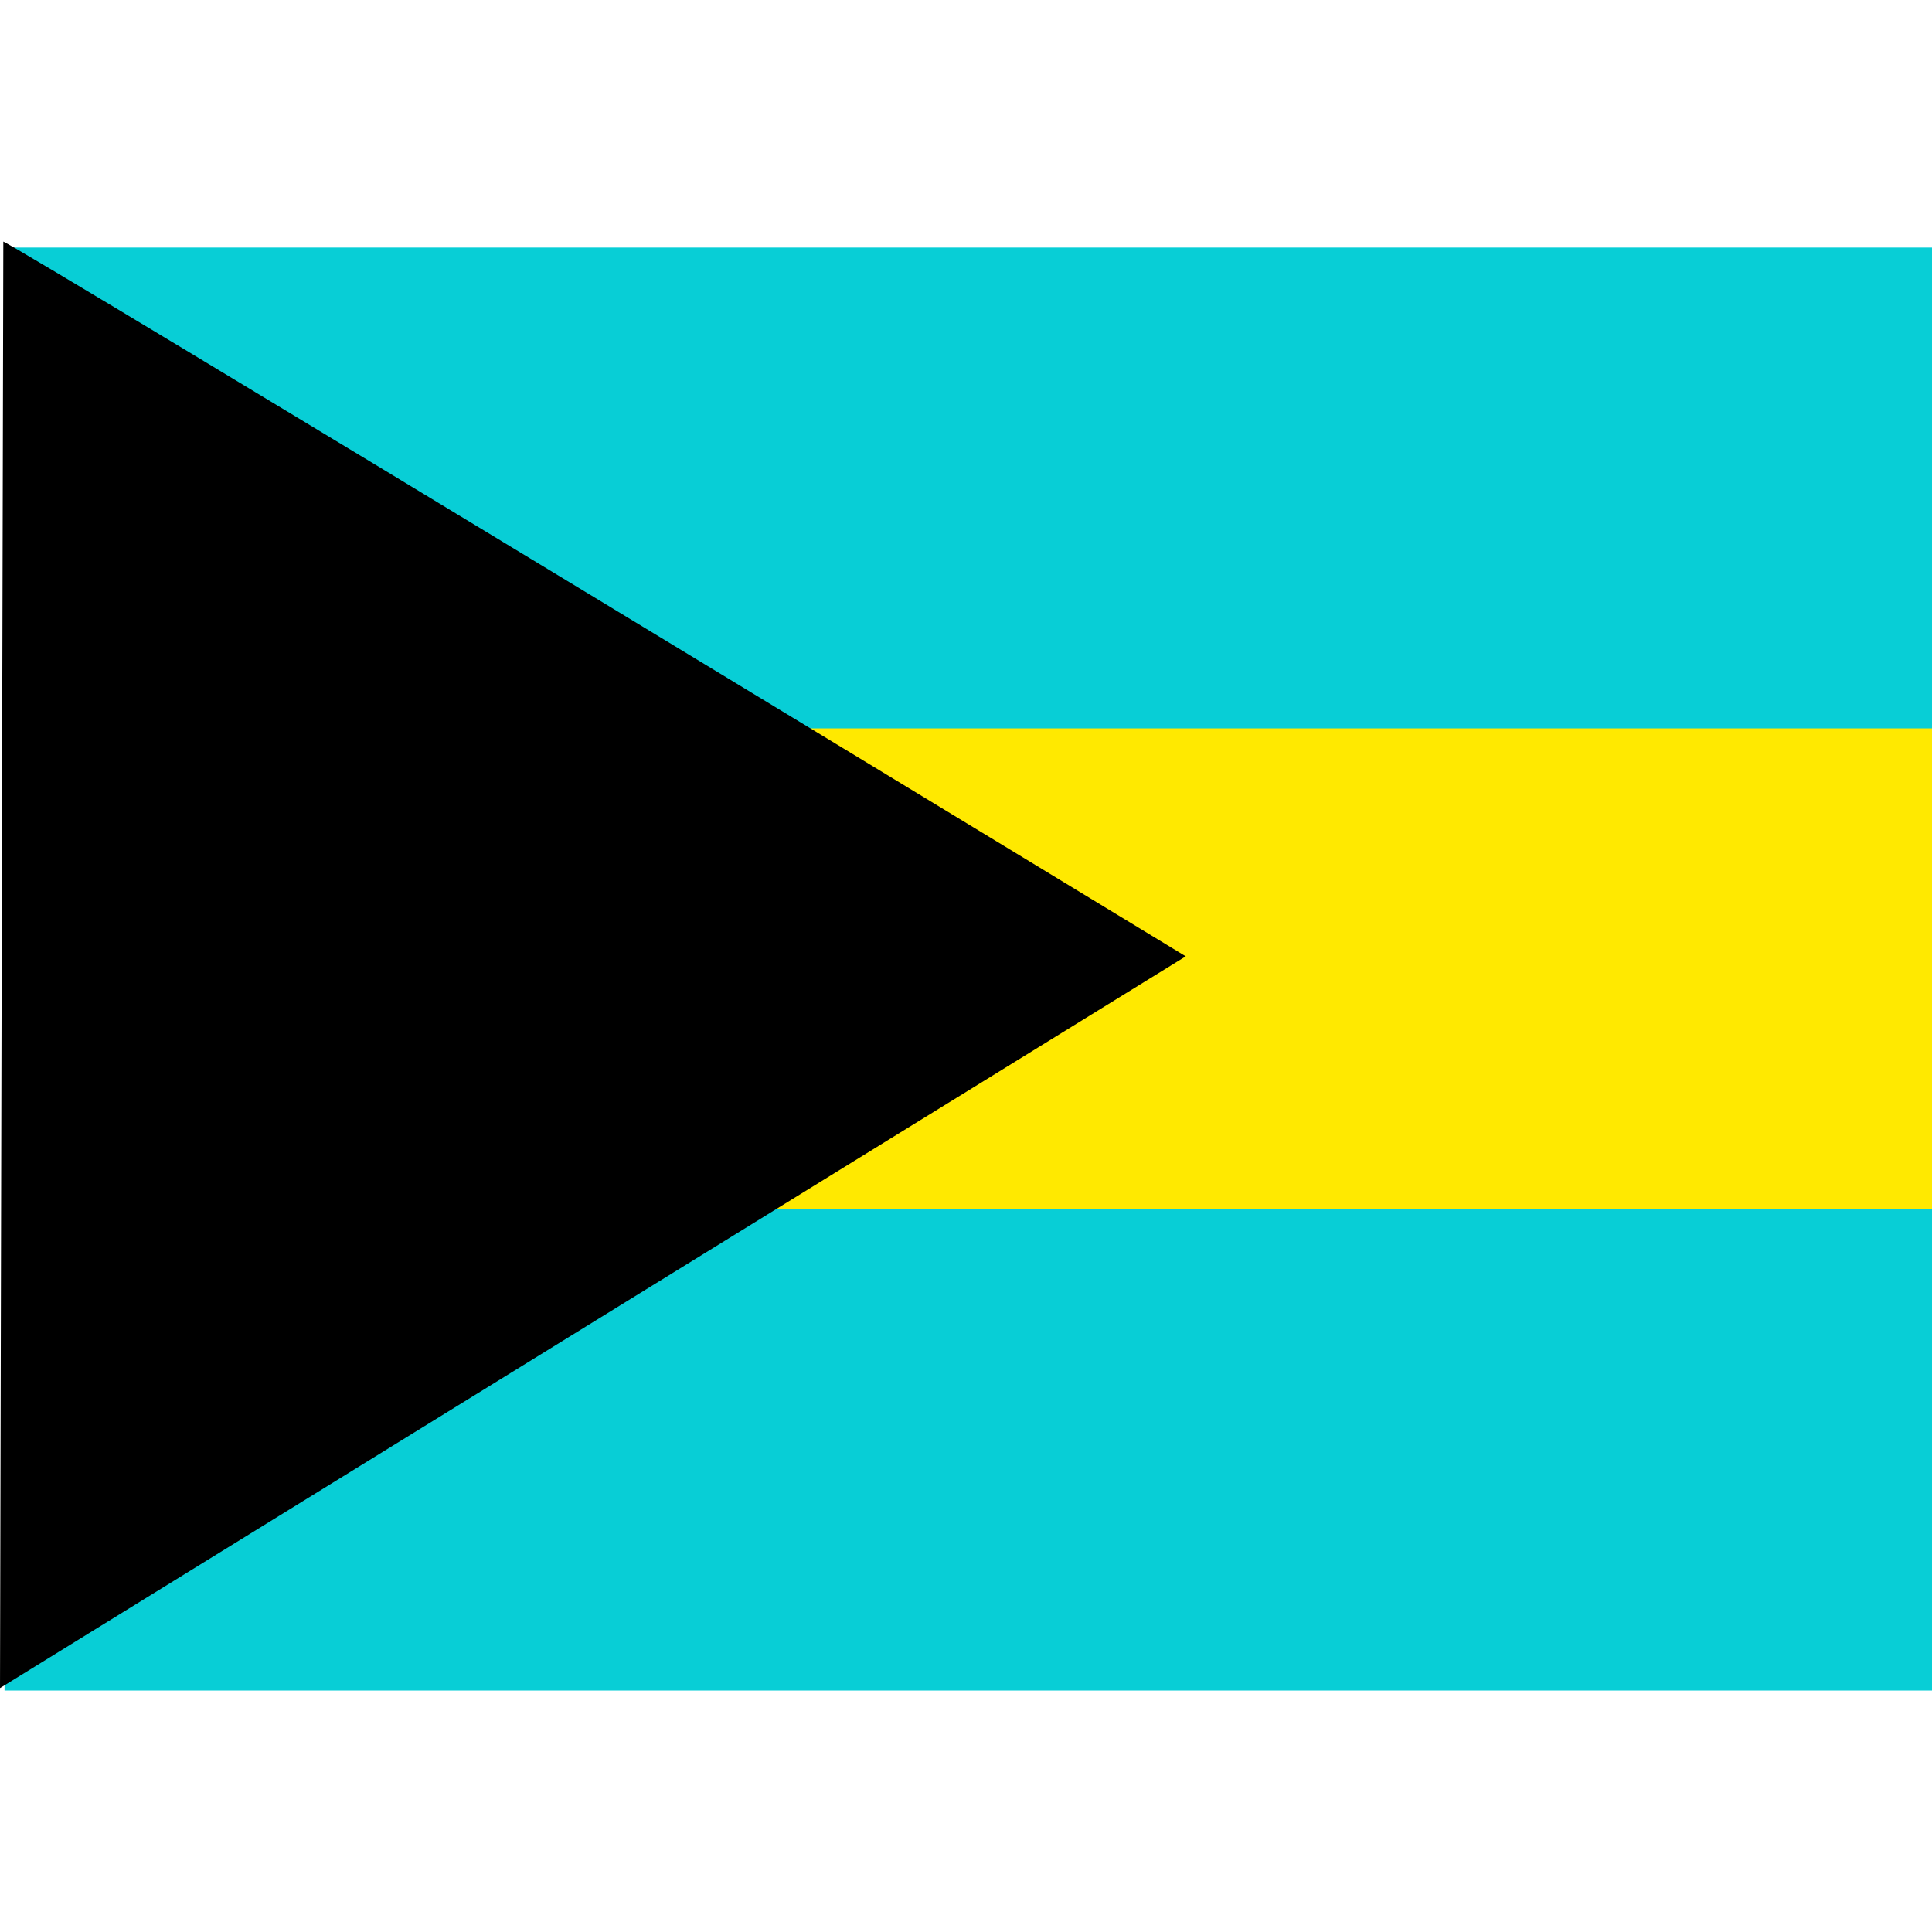 <svg width="75" height="75" viewBox="0 0 75 75" fill="none" xmlns="http://www.w3.org/2000/svg">
<rect width="75" height="75" fill="white"/>
<g clip-path="url(#clip0_1_10617)">
<path fill-rule="evenodd" clip-rule="evenodd" d="M114.902 65.625H0.176V9.586H114.902V65.625Z" fill="white"/>
<path fill-rule="evenodd" clip-rule="evenodd" d="M114.902 49.746H0.176V26.168H114.902V49.746Z" fill="#FFE900"/>
<path fill-rule="evenodd" clip-rule="evenodd" d="M114.902 65.625H0.176V46.945H114.902V65.625ZM114.902 28.277H0.176V9.609H114.902V28.277Z" fill="#08CED6"/>
<path fill-rule="evenodd" clip-rule="evenodd" d="M0.117 9.375C0.387 9.375 46.031 37.125 46.031 37.125L0 65.531L0.129 9.375H0.117Z" fill="black"/>
</g>
<defs>
<clipPath id="clip0_1_10617">
<rect width="75" height="56.25" fill="white" transform="translate(0 9.375)"/>
</clipPath>
</defs>
</svg>
